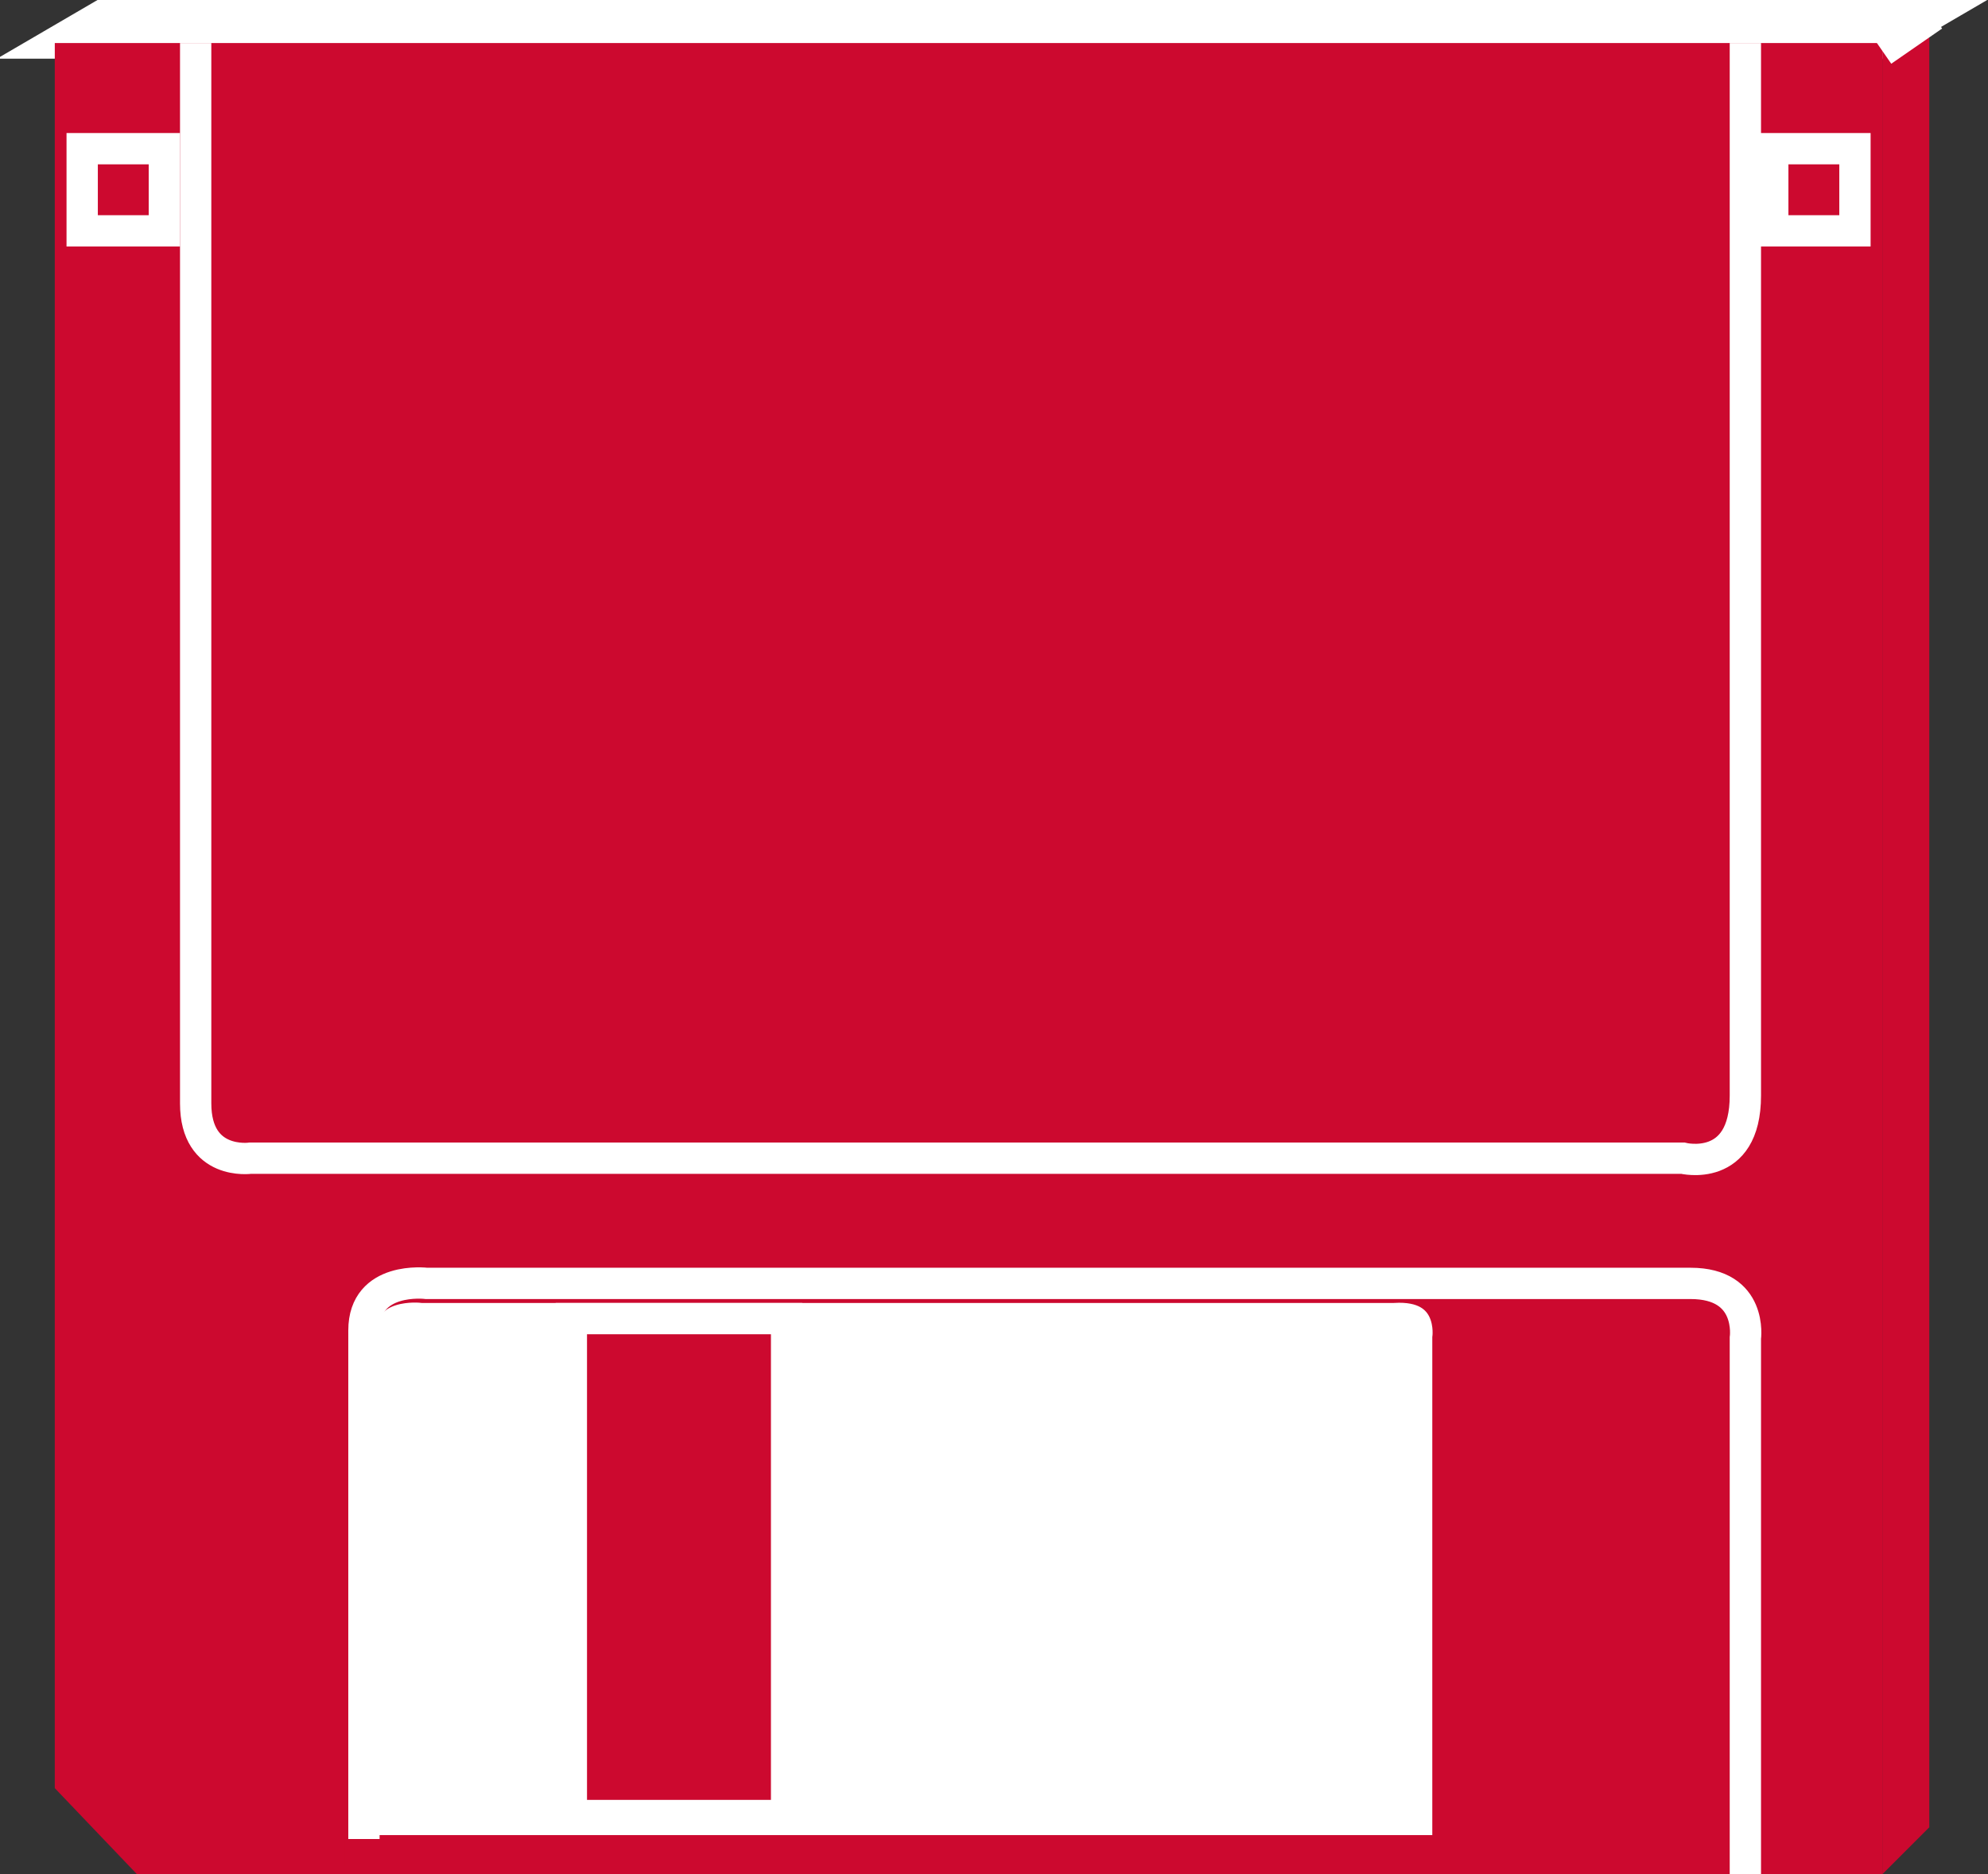 <?xml version="1.0" encoding="utf-8"?>
<!-- Generator: Adobe Illustrator 20.1.0, SVG Export Plug-In . SVG Version: 6.00 Build 0)  -->
<svg version="1.1" id="Layer_1" xmlns="http://www.w3.org/2000/svg" xmlns:xlink="http://www.w3.org/1999/xlink" x="0px" y="0px"
	 viewBox="0 0 50.8 47.9" style="enable-background:new 0 0 50.8 47.9;" xml:space="preserve">
<rect x="0" y="0" width="50.8" height="47.9" fill="#333333" stroke="none"/>
<style type="text/css">
	.st0{fill:#CC092F;stroke:#FFFFFF;stroke-width:0.8;}
	.st1{fill:#CC092F;}
	.st2{fill:none;stroke:#FFFFFF;stroke-width:0.8;}
	.st3{fill:#FFFFFF;stroke:#CC092F;stroke-width:0.8;}
</style>
<g>
	<polygon class="st0" points="49.3,0.4 48.1,1.1 1.4,1.1 2.6,0.4 	"/>
	<polygon class="st1" points="49.3,46.7 49.3,0.4 48.1,1.3 48.1,47.9 	"/>
	<polygon class="st1" points="3.5,47.9 48.1,47.9 48.1,1.1 1.4,1.1 1.4,45.7 	"/>
	<g>
		<path class="st2" d="M44.6,1.1v26.9c0,2-1.6,1.6-1.6,1.6H6.4c0,0-1.4,0.2-1.4-1.4V1.1"/>
	</g>
	<g>
		<rect x="2.1" y="3.8" class="st2" width="2.1" height="2.1"/>
	</g>
	<g>
		<rect x="45.3" y="3.8" class="st2" width="2.1" height="2.1"/>
	</g>
	<g>
		<path class="st3" d="M37,34.2v13.1H9.2V34.1c0-1.4,1.6-1.2,1.6-1.2h24.8C37.2,32.8,37,34.2,37,34.2z"/>
		<path class="st2" d="M44.6,47.9V34.2c0,0,0.2-1.4-1.4-1.4H10.9c0,0-1.6-0.2-1.6,1.2V47"/>
	</g>
	<g>
		<rect x="14.6" y="33.7" class="st0" width="5.5" height="12.7"/>
	</g>
	<line class="st2" x1="48.1" y1="1.3" x2="49.4" y2="0.4"/>
</g>
</svg>
